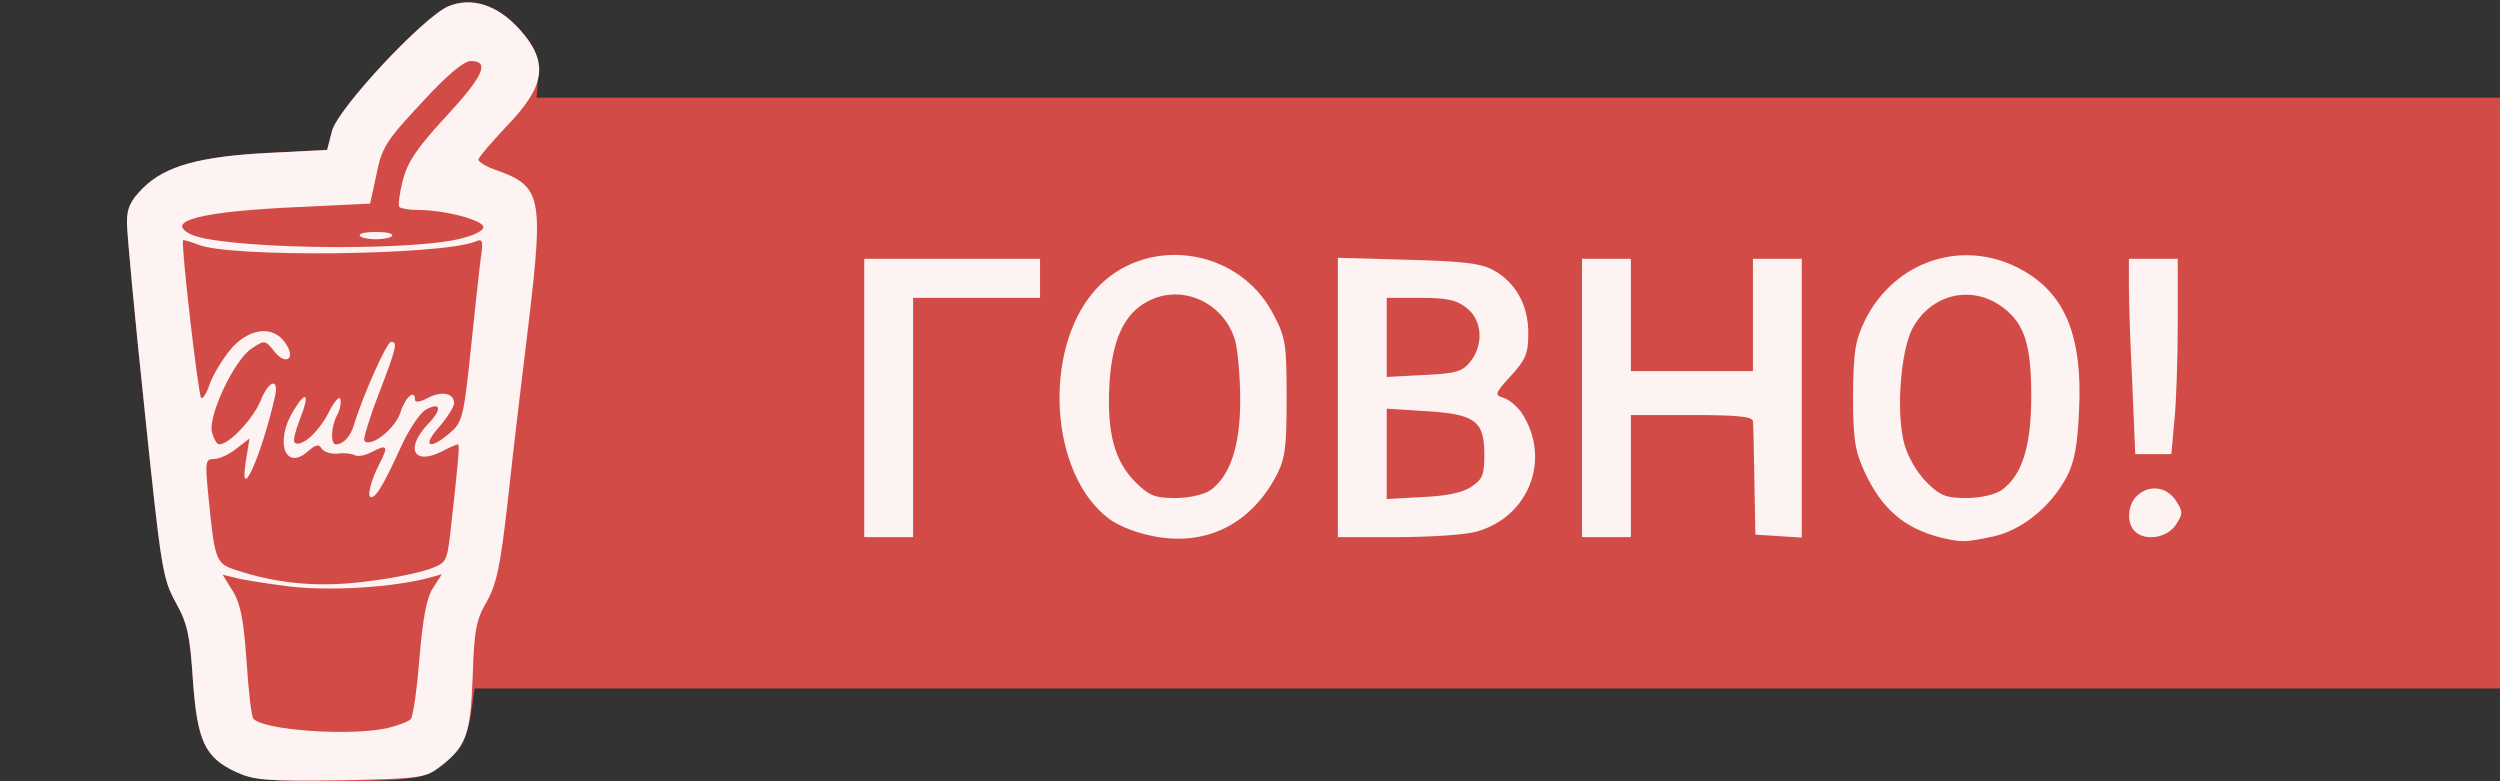<!DOCTYPE svg PUBLIC "-//W3C//DTD SVG 20010904//EN" "http://www.w3.org/TR/2001/REC-SVG-20010904/DTD/svg10.dtd">
<svg version="1.0" xmlns="http://www.w3.org/2000/svg" width="512px" height="160px" viewBox="0 0 5120 1600" preserveAspectRatio="xMidYMid meet">
<rect x="0" y="0" width="5120" height="1600" fill="#333333" stroke="none"/>
<g id="layer101" fill="#d34b47" stroke="none">
 <path d="M483 1580 c-64 -28 -79 -62 -88 -188 -6 -91 -11 -115 -35 -158 -27 -49 -30 -69 -64 -396 -20 -189 -36 -361 -36 -382 0 -30 7 -45 33 -71 45 -45 117 -65 260 -72 l117 -6 10 -39 c13 -47 187 -233 238 -255 48 -20 101 -3 146 47 35 39 41 57 37 113 l-2 27 2010 0 2011 0 0 605 0 605 -2074 0 -2074 0 -7 50 c-8 59 -42 106 -92 126 -23 10 -79 14 -190 14 -134 0 -164 -3 -200 -20z"/>
 </g>
<g id="layer102" fill="#fdf3f3" stroke="none">
 <path d="M483 1581 c-64 -30 -79 -64 -88 -189 -6 -91 -11 -115 -35 -158 -27 -49 -30 -69 -64 -396 -20 -189 -36 -361 -36 -382 0 -30 7 -45 33 -71 45 -45 117 -65 260 -72 l117 -6 10 -39 c13 -47 187 -233 238 -255 48 -20 101 -3 146 47 60 67 54 115 -25 197 -32 34 -59 65 -59 70 0 5 17 15 38 22 90 32 95 55 66 301 -13 107 -33 272 -43 367 -16 143 -24 179 -44 215 -22 37 -26 59 -29 156 -5 121 -13 142 -72 186 -25 19 -44 21 -199 24 -153 2 -177 0 -214 -17z m311 -90 c21 -5 42 -13 47 -18 5 -5 13 -61 18 -125 7 -83 15 -125 28 -144 l18 -28 -25 7 c-74 20 -204 28 -288 18 -48 -6 -98 -14 -111 -18 l-25 -6 21 34 c16 26 22 59 28 144 4 61 10 113 14 117 22 24 200 36 275 19z m-30 -302 c42 -5 93 -16 114 -23 36 -13 37 -15 44 -72 16 -143 20 -184 16 -184 -3 0 -19 7 -36 16 -56 27 -72 -9 -25 -58 29 -30 26 -46 -5 -29 -11 6 -32 37 -47 68 -38 83 -52 107 -63 111 -12 4 -4 -31 15 -68 19 -36 16 -41 -14 -25 -15 8 -31 11 -37 7 -6 -3 -22 -5 -35 -3 -13 1 -27 -3 -32 -10 -6 -10 -12 -9 -28 5 -47 42 -69 -19 -30 -83 27 -44 34 -34 13 18 -9 23 -14 44 -11 47 12 12 48 -19 69 -59 11 -23 23 -37 25 -30 2 7 0 21 -6 32 -13 23 -15 61 -3 61 15 0 30 -16 37 -40 17 -57 67 -170 76 -170 14 0 11 12 -25 106 -19 49 -32 92 -30 96 11 17 63 -23 74 -57 10 -32 30 -49 30 -26 0 6 12 4 26 -4 29 -15 54 -10 54 11 0 7 -14 29 -31 49 -35 39 -20 48 22 12 24 -20 28 -33 39 -132 15 -142 19 -181 25 -229 5 -34 3 -38 -12 -31 -72 28 -503 33 -567 6 -16 -6 -30 -10 -31 -9 -5 6 31 317 37 323 3 3 11 -9 17 -27 6 -18 25 -50 42 -71 37 -45 88 -52 113 -15 23 32 2 48 -22 18 -19 -24 -20 -24 -47 -6 -35 23 -89 137 -81 171 4 14 10 25 15 25 21 0 70 -53 85 -90 17 -42 38 -47 29 -7 -29 126 -75 226 -59 128 l7 -43 -27 21 c-15 12 -35 21 -46 21 -17 0 -18 6 -12 68 14 142 15 146 59 160 88 29 176 36 279 21z m174 -699 c31 -7 52 -17 52 -25 0 -14 -79 -35 -134 -35 -18 0 -35 -3 -38 -6 -3 -3 0 -27 7 -55 10 -38 29 -66 89 -131 76 -82 90 -113 50 -113 -14 0 -50 30 -101 86 -72 77 -81 91 -92 146 l-13 60 -147 7 c-197 9 -274 28 -222 55 55 30 432 37 549 11z"/>
 <path d="M737 483 c-3 -5 12 -8 33 -8 21 0 36 3 33 8 -2 4 -17 7 -33 7 -16 0 -31 -3 -33 -7z"/>
 <path d="M2344 1094 c-25 -6 -58 -20 -72 -31 -122 -90 -138 -345 -30 -468 101 -115 293 -90 365 47 26 49 28 61 28 173 0 104 -3 125 -22 161 -56 104 -154 148 -269 118z m135 -90 c40 -29 61 -90 61 -184 0 -47 -5 -101 -10 -121 -22 -79 -109 -119 -179 -82 -49 25 -74 80 -79 172 -5 96 10 155 53 198 28 28 40 33 82 33 29 0 58 -7 72 -16z"/>
 <path d="M3975 1101 c-75 -19 -121 -58 -157 -136 -19 -42 -23 -66 -23 -155 1 -89 4 -112 24 -153 62 -126 207 -171 326 -102 85 49 120 135 113 283 -3 73 -9 107 -25 138 -33 62 -92 110 -152 123 -57 12 -63 12 -106 2z m124 -97 c42 -30 61 -89 61 -192 0 -104 -13 -147 -55 -180 -64 -51 -151 -31 -189 42 -24 48 -33 173 -16 235 7 26 26 59 45 78 28 28 40 33 82 33 29 0 58 -7 72 -16z"/>
 <path d="M1770 815 l0 -285 180 0 180 0 0 40 0 40 -130 0 -130 0 0 245 0 245 -50 0 -50 0 0 -285z"/>
 <path d="M2740 814 l0 -286 143 4 c112 3 149 7 175 21 46 25 72 72 72 129 0 41 -5 54 -35 87 -34 37 -35 40 -15 46 11 4 27 17 36 30 62 94 16 214 -93 244 -21 6 -93 11 -160 11 l-123 0 0 -286z m273 183 c23 -15 27 -24 27 -66 0 -69 -19 -83 -120 -89 l-80 -5 0 93 0 92 73 -4 c48 -2 83 -9 100 -21z m-2 -256 c28 -35 25 -85 -7 -110 -21 -17 -41 -21 -95 -21 l-69 0 0 81 0 81 76 -4 c65 -3 79 -7 95 -27z"/>
 <path d="M3240 815 l0 -285 50 0 50 0 0 115 0 115 125 0 125 0 0 -115 0 -115 50 0 50 0 0 286 0 285 -47 -3 -48 -3 -2 -110 c-1 -60 -2 -116 -3 -122 0 -10 -32 -13 -125 -13 l-125 0 0 125 0 125 -50 0 -50 0 0 -285z"/>
 <path d="M4372 1088 c-17 -17 -15 -54 4 -72 24 -24 61 -20 80 9 15 23 15 27 0 50 -18 27 -63 34 -84 13z"/>
 <path d="M4367 788 c-4 -79 -7 -169 -7 -200 l0 -58 50 0 50 0 0 133 c0 72 -3 162 -7 200 l-6 67 -37 0 -37 0 -6 -142z"/>
 </g>

</svg>